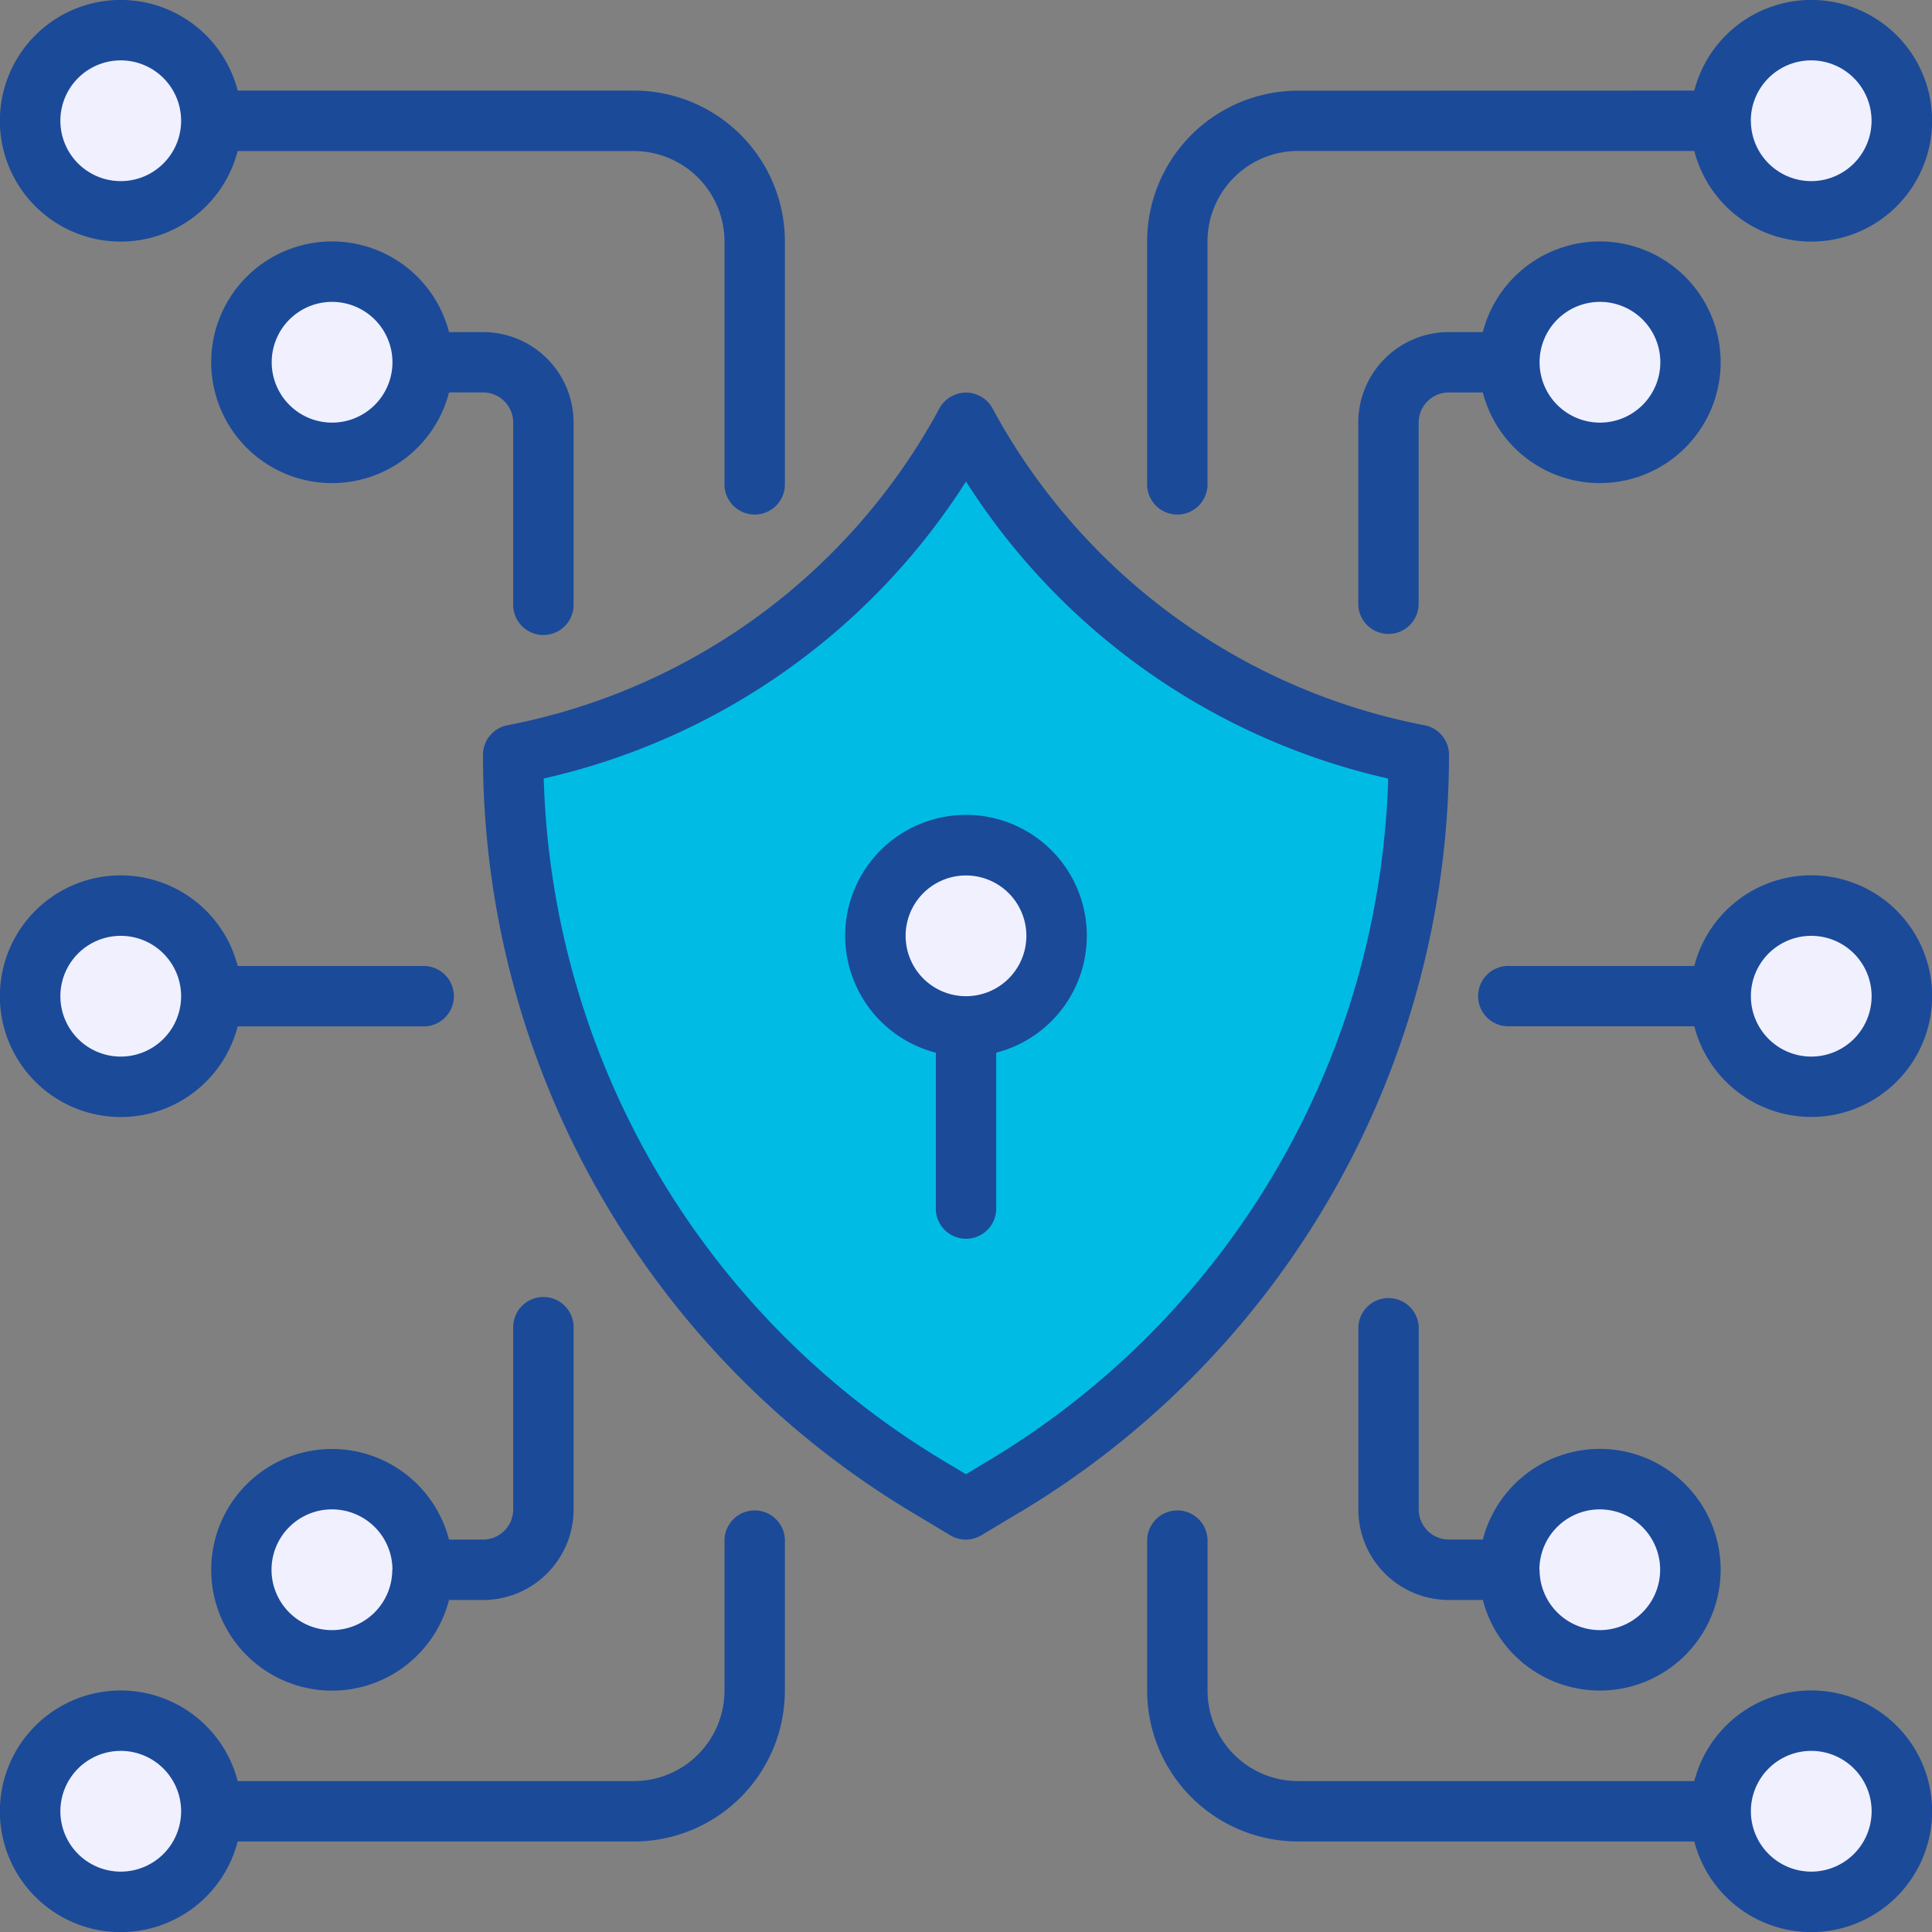 <svg id="threatIntelligent" xmlns="http://www.w3.org/2000/svg" width="52.768" height="52.768" viewBox="0 0 52.768 52.768">
  <rect x="0" y="0" width="52.768" height="52.768" fill="#808080" stroke="none"/>
  <path id="Path_24" data-name="Path 24" d="M30.423,43.049l-1.055.633-1.055-.633A23.3,23.3,0,0,1,17,23.069,17.87,17.87,0,0,0,29.367,14a17.87,17.87,0,0,0,12.368,9.07A23.3,23.3,0,0,1,30.423,43.049Z" transform="translate(-2.983 -2.457)" fill="#00bce5"/>
  <path id="Path_25" data-name="Path 25" d="M29.033,25.735a2.473,2.473,0,1,0-2.473,2.474A2.474,2.474,0,0,0,29.033,25.735ZM47.172,3.474A2.473,2.473,0,1,0,49.646,1,2.474,2.474,0,0,0,47.172,3.474ZM41.4,10.07A2.473,2.473,0,1,0,43.874,7.6,2.474,2.474,0,0,0,41.4,10.07Zm5.771,17.315a2.473,2.473,0,1,0,2.473-2.474A2.474,2.474,0,0,0,47.172,27.384ZM5.947,3.474A2.474,2.474,0,1,0,3.474,5.947,2.474,2.474,0,0,0,5.947,3.474Zm5.772,6.6a2.474,2.474,0,1,0-2.474,2.474A2.474,2.474,0,0,0,11.719,10.07ZM5.947,27.384a2.474,2.474,0,1,0-2.474,2.473A2.474,2.474,0,0,0,5.947,27.384Zm0,22.262a2.474,2.474,0,1,0-2.474,2.473A2.474,2.474,0,0,0,5.947,49.646Zm5.772-6.6a2.474,2.474,0,1,0-2.474,2.473A2.474,2.474,0,0,0,11.719,43.05Zm35.454,6.6a2.473,2.473,0,1,0,2.473-2.473A2.474,2.474,0,0,0,47.172,49.646ZM41.4,43.05a2.473,2.473,0,1,0,2.473-2.473A2.474,2.474,0,0,0,41.4,43.05Z" transform="translate(-0.175 -0.175)" fill="#f0f0ff" fill-rule="evenodd"/>
  <g id="Group_17" data-name="Group 17" transform="translate(0)">
    <path id="Path_26" data-name="Path 26" d="M6.492,48.646H17.315a2.473,2.473,0,0,0,2.473-2.473V42.05a.825.825,0,0,1,1.649,0v4.123a4.123,4.123,0,0,1-4.122,4.123H6.492a3.3,3.3,0,1,1,0-1.649Zm39.784,1.649H35.454a4.123,4.123,0,0,1-4.122-4.123V42.05a.825.825,0,0,1,1.649,0v4.123a2.473,2.473,0,0,0,2.473,2.473H46.276a3.3,3.3,0,1,1,0,1.649ZM4.947,49.47A1.649,1.649,0,1,1,3.3,47.821,1.65,1.65,0,0,1,4.947,49.47Zm42.874,0a1.649,1.649,0,1,1,1.649,1.649A1.65,1.65,0,0,1,47.821,49.47ZM12.264,42.05h.928a.825.825,0,0,0,.825-.824V36.278a.825.825,0,1,1,1.649,0v4.947A2.473,2.473,0,0,1,13.192,43.7h-.928a3.3,3.3,0,1,1,0-1.649ZM40.5,43.7h-.928A2.473,2.473,0,0,1,37.1,41.225V36.278a.824.824,0,1,1,1.649,0v4.947a.824.824,0,0,0,.825.824H40.5a3.3,3.3,0,1,1,0,1.649Zm-29.786-.825A1.649,1.649,0,1,1,9.07,41.225,1.65,1.65,0,0,1,10.719,42.874Zm31.331,0A1.649,1.649,0,1,1,43.7,44.523,1.65,1.65,0,0,1,42.05,42.874ZM27.864,41.3A24.123,24.123,0,0,0,39.576,20.613a.824.824,0,0,0-.646-.8,17.081,17.081,0,0,1-11.825-8.665.825.825,0,0,0-1.443,0,17.08,17.08,0,0,1-11.825,8.665.824.824,0,0,0-.646.8A24.122,24.122,0,0,0,24.9,41.3l1.055.633a.825.825,0,0,0,.848,0l1.055-.633Zm-1.48-28.148a18.507,18.507,0,0,1-11.533,8.111,22.473,22.473,0,0,0,10.9,18.623l.631.379.632-.379a22.476,22.476,0,0,0,10.159-13.5,22.867,22.867,0,0,0,.74-5.033l0-.089A18.509,18.509,0,0,1,26.384,13.151Zm-.824,15.6a3.3,3.3,0,1,1,1.649,0V32.98a.825.825,0,1,1-1.649,0Zm20.716-2.37a3.3,3.3,0,1,1,0,1.649H41.225a.825.825,0,1,1,0-1.649ZM6.492,28.033a3.3,3.3,0,1,1,0-1.649h5.051a.825.825,0,1,1,0,1.649H6.492Zm41.329-.824a1.649,1.649,0,1,1,1.649,1.649A1.65,1.65,0,0,1,47.821,27.209Zm-42.874,0A1.649,1.649,0,1,1,3.3,25.56,1.65,1.65,0,0,1,4.947,27.209ZM28.033,25.56a1.649,1.649,0,1,1-1.649-1.649A1.65,1.65,0,0,1,28.033,25.56ZM40.5,9.07a3.3,3.3,0,1,1,0,1.649h-.928a.824.824,0,0,0-.825.825V16.49a.824.824,0,1,1-1.649,0V11.543A2.473,2.473,0,0,1,39.576,9.07ZM12.264,10.719a3.3,3.3,0,1,1,0-1.649h.928a2.472,2.472,0,0,1,2.474,2.474V16.49a.825.825,0,1,1-1.649,0V11.543a.824.824,0,0,0-.825-.825h-.928ZM46.276,2.474a3.3,3.3,0,1,1,0,1.649H35.454A2.473,2.473,0,0,0,32.98,6.6v6.6a.825.825,0,1,1-1.649,0V6.6a4.123,4.123,0,0,1,4.122-4.123ZM6.492,4.123a3.3,3.3,0,1,1,0-1.649H17.315A4.123,4.123,0,0,1,21.437,6.6v6.6a.825.825,0,1,1-1.649,0V6.6a2.473,2.473,0,0,0-2.473-2.474H6.492ZM42.05,9.894A1.649,1.649,0,1,1,43.7,11.543,1.65,1.65,0,0,1,42.05,9.894Zm-31.331,0A1.649,1.649,0,1,1,9.07,8.245,1.65,1.65,0,0,1,10.719,9.894Zm37.1-6.6A1.649,1.649,0,1,1,49.47,4.947,1.65,1.65,0,0,1,47.821,3.3ZM4.947,3.3A1.649,1.649,0,1,1,3.3,1.649,1.65,1.65,0,0,1,4.947,3.3Z" transform="translate(0)" fill="#1b4a99" fill-rule="evenodd"/>
  </g>
</svg>
